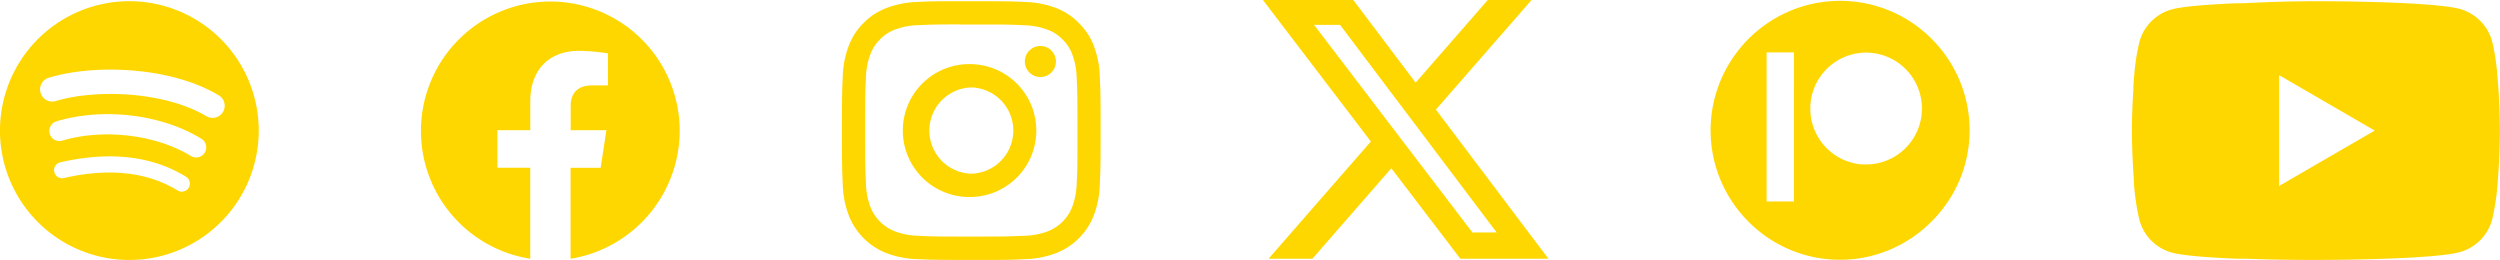 <svg xmlns="http://www.w3.org/2000/svg" viewBox="0 0 769.41 80"><defs><style>.cls-1{fill:gold;}</style></defs><title>Recurso 12</title><g id="Capa_2" data-name="Capa 2"><g id="Capa_1-2" data-name="Capa 1"><path class="cls-1" d="M298.94.37c-10.81,0-12.17,0-16.41.23a29.17,29.17,0,0,0-9.67,1.86,19.47,19.47,0,0,0-7.06,4.59,19.65,19.65,0,0,0-4.59,7.05,29,29,0,0,0-1.85,9.66c-.19,4.25-.24,5.61-.24,16.43s.05,12.16.24,16.41a29.19,29.19,0,0,0,1.85,9.66,20.32,20.32,0,0,0,11.64,11.65,29.06,29.06,0,0,0,9.67,1.85c4.25.19,5.6.24,16.42.24s12.16,0,16.41-.24A29.26,29.26,0,0,0,325,77.91a20.32,20.32,0,0,0,11.64-11.65,29.19,29.19,0,0,0,1.85-9.66c.19-4.25.24-5.6.24-16.42s-.05-12.17-.24-16.42a29.25,29.25,0,0,0-1.85-9.66,19.65,19.65,0,0,0-4.59-7A19.38,19.38,0,0,0,325,2.46,29.34,29.34,0,0,0,315.35.6c-4.25-.18-5.6-.23-16.42-.23Zm-3.57,7.17h3.57c10.63,0,11.89,0,16.09.23a22.22,22.22,0,0,1,7.39,1.37,12.32,12.32,0,0,1,4.58,3,12.28,12.28,0,0,1,3,4.58,22,22,0,0,1,1.37,7.39c.19,4.2.23,5.46.23,16.08s0,11.89-.23,16.09A22.22,22.22,0,0,1,330,63.65a13.22,13.22,0,0,1-7.56,7.55A21.9,21.9,0,0,1,315,72.57c-4.2.19-5.46.24-16.09.24s-11.89,0-16.09-.24a22,22,0,0,1-7.39-1.37,13.27,13.27,0,0,1-7.57-7.55,22,22,0,0,1-1.36-7.4c-.19-4.19-.23-5.45-.23-16.09s0-11.88.23-16.08a21.7,21.7,0,0,1,1.37-7.39,12.32,12.32,0,0,1,3-4.58,12.2,12.2,0,0,1,4.58-3,22,22,0,0,1,7.39-1.37c3.67-.17,5.1-.22,12.52-.23Zm24.82,6.61a4.78,4.78,0,0,0,0,9.56h0a4.78,4.78,0,1,0,0-9.56Zm-21.25,5.59a20.45,20.45,0,1,0-.64,40.89h.64a20.45,20.45,0,0,0,0-40.89Zm0,7.17a13.28,13.28,0,0,1,0,26.55h0a13.28,13.28,0,0,1,0-26.55Z"/><path class="cls-1" d="M209.19,40.06a39.82,39.82,0,1,0-46,39.57v-28h-10.1V40.07h10.11V31.23c0-10,6-15.58,15-15.58a60.92,60.92,0,0,1,8.91.78v9.86h-5c-4.94,0-6.48,3.09-6.48,6.26v7.51h11l-1.77,11.58H175.6v28A40,40,0,0,0,209.19,40.06Z"/><path class="cls-1" d="M457.88,0h13.48L441.92,33.73l34.63,45.9H449.44L428.2,51.79,403.9,79.63H390.41L421.9,43.55,388.68,0h27.81l19.19,25.44L457.88,0Zm-4.72,71.55h7.46L412.42,7.66h-8Z"/><path class="cls-1" d="M564.7.3a39.65,39.65,0,0,0-22.79,8.33,40.31,40.31,0,0,0-7.51,7.65A39.71,39.71,0,0,0,536.06,66c.71.84,1.14,1.29,2.11,2.26s1.42,1.39,2.25,2.1a39.65,39.65,0,0,0,23,9.49,44,44,0,0,0,6.5-.06A39.78,39.78,0,0,0,593,69.58c.57-.51,1.88-1.81,2.44-2.41A40.23,40.23,0,0,0,603,55.65a39.71,39.71,0,0,0-6.42-41.44c-.71-.84-1.14-1.29-2.1-2.26a35.82,35.82,0,0,0-3.2-2.88A39.6,39.6,0,0,0,566.17.27C565.65.27,565,.28,564.7.3ZM552.11,39.08V62H543.7V16.12h8.41Zm23.68-22.82a17.21,17.21,0,0,1-.13,34.3,23.88,23.88,0,0,1-3.06,0,17,17,0,0,1-6.16-1.84,17.23,17.23,0,0,1-9.12-12.82,14.09,14.09,0,0,1-.16-2.47,14.48,14.48,0,0,1,.16-2.48A17.21,17.21,0,0,1,572.7,16.27,16.77,16.77,0,0,1,575.79,16.26Z"/><path class="cls-1" d="M713.09.37h.63c5.83,0,35.34.23,43.29,2.37A14.24,14.24,0,0,1,767,12.8a64.86,64.86,0,0,1,1.56,9.93l.07.74.15,1.84.06.74c.46,6.48.52,12.54.53,13.87v.53c0,1.37-.07,7.85-.59,14.59l-.05.75-.07.74a69.22,69.22,0,0,1-1.66,11,14.23,14.23,0,0,1-10,10.07C748.79,79.84,717.55,80,713.22,80h-1c-2.19,0-11.25,0-20.74-.37l-1.21,0-.61,0-1.21,0-1.21-.05c-7.87-.35-15.36-.91-18.81-1.84a14.22,14.22,0,0,1-10-10.06,70.2,70.2,0,0,1-1.66-11l-.06-.75,0-.74q-.52-7.2-.59-14.42v-.87c0-1.53.08-6.79.46-12.6l0-.73,0-.37.06-.74.15-1.84.07-.74a64.86,64.86,0,0,1,1.56-9.93,14.22,14.22,0,0,1,10-10.06c3.45-.92,10.94-1.49,18.8-1.84l1.21-.05,1.22,0,.6,0,1.22-.05Q701.6.42,711.72.37Zm-11.7,22.74V57.25l29.46-17.06Z"/><path class="cls-1" d="M39.82.37A39.82,39.82,0,1,0,79.63,40.18,39.81,39.81,0,0,0,39.82.37ZM58.08,57.79a2.48,2.48,0,0,1-3.41.83h0c-9.35-5.71-21.11-7-35-3.83a2.48,2.48,0,0,1-1.1-4.84c15.17-3.47,28.18-2,38.67,4.44A2.48,2.48,0,0,1,58.08,57.79ZM63,47a3.1,3.1,0,0,1-4.27,1C48,41.4,31.66,39.49,19,43.33a3.11,3.11,0,0,1-1.8-5.94C31.66,33,49.64,35.13,61.93,42.68A3.1,3.1,0,0,1,63,47Zm.42-11.29c-12.83-7.62-34-8.32-46.26-4.61A3.72,3.72,0,0,1,15,23.93C29,19.66,52.39,20.48,67.17,29.25a3.73,3.73,0,1,1-3.8,6.41Z"/></g></g></svg>